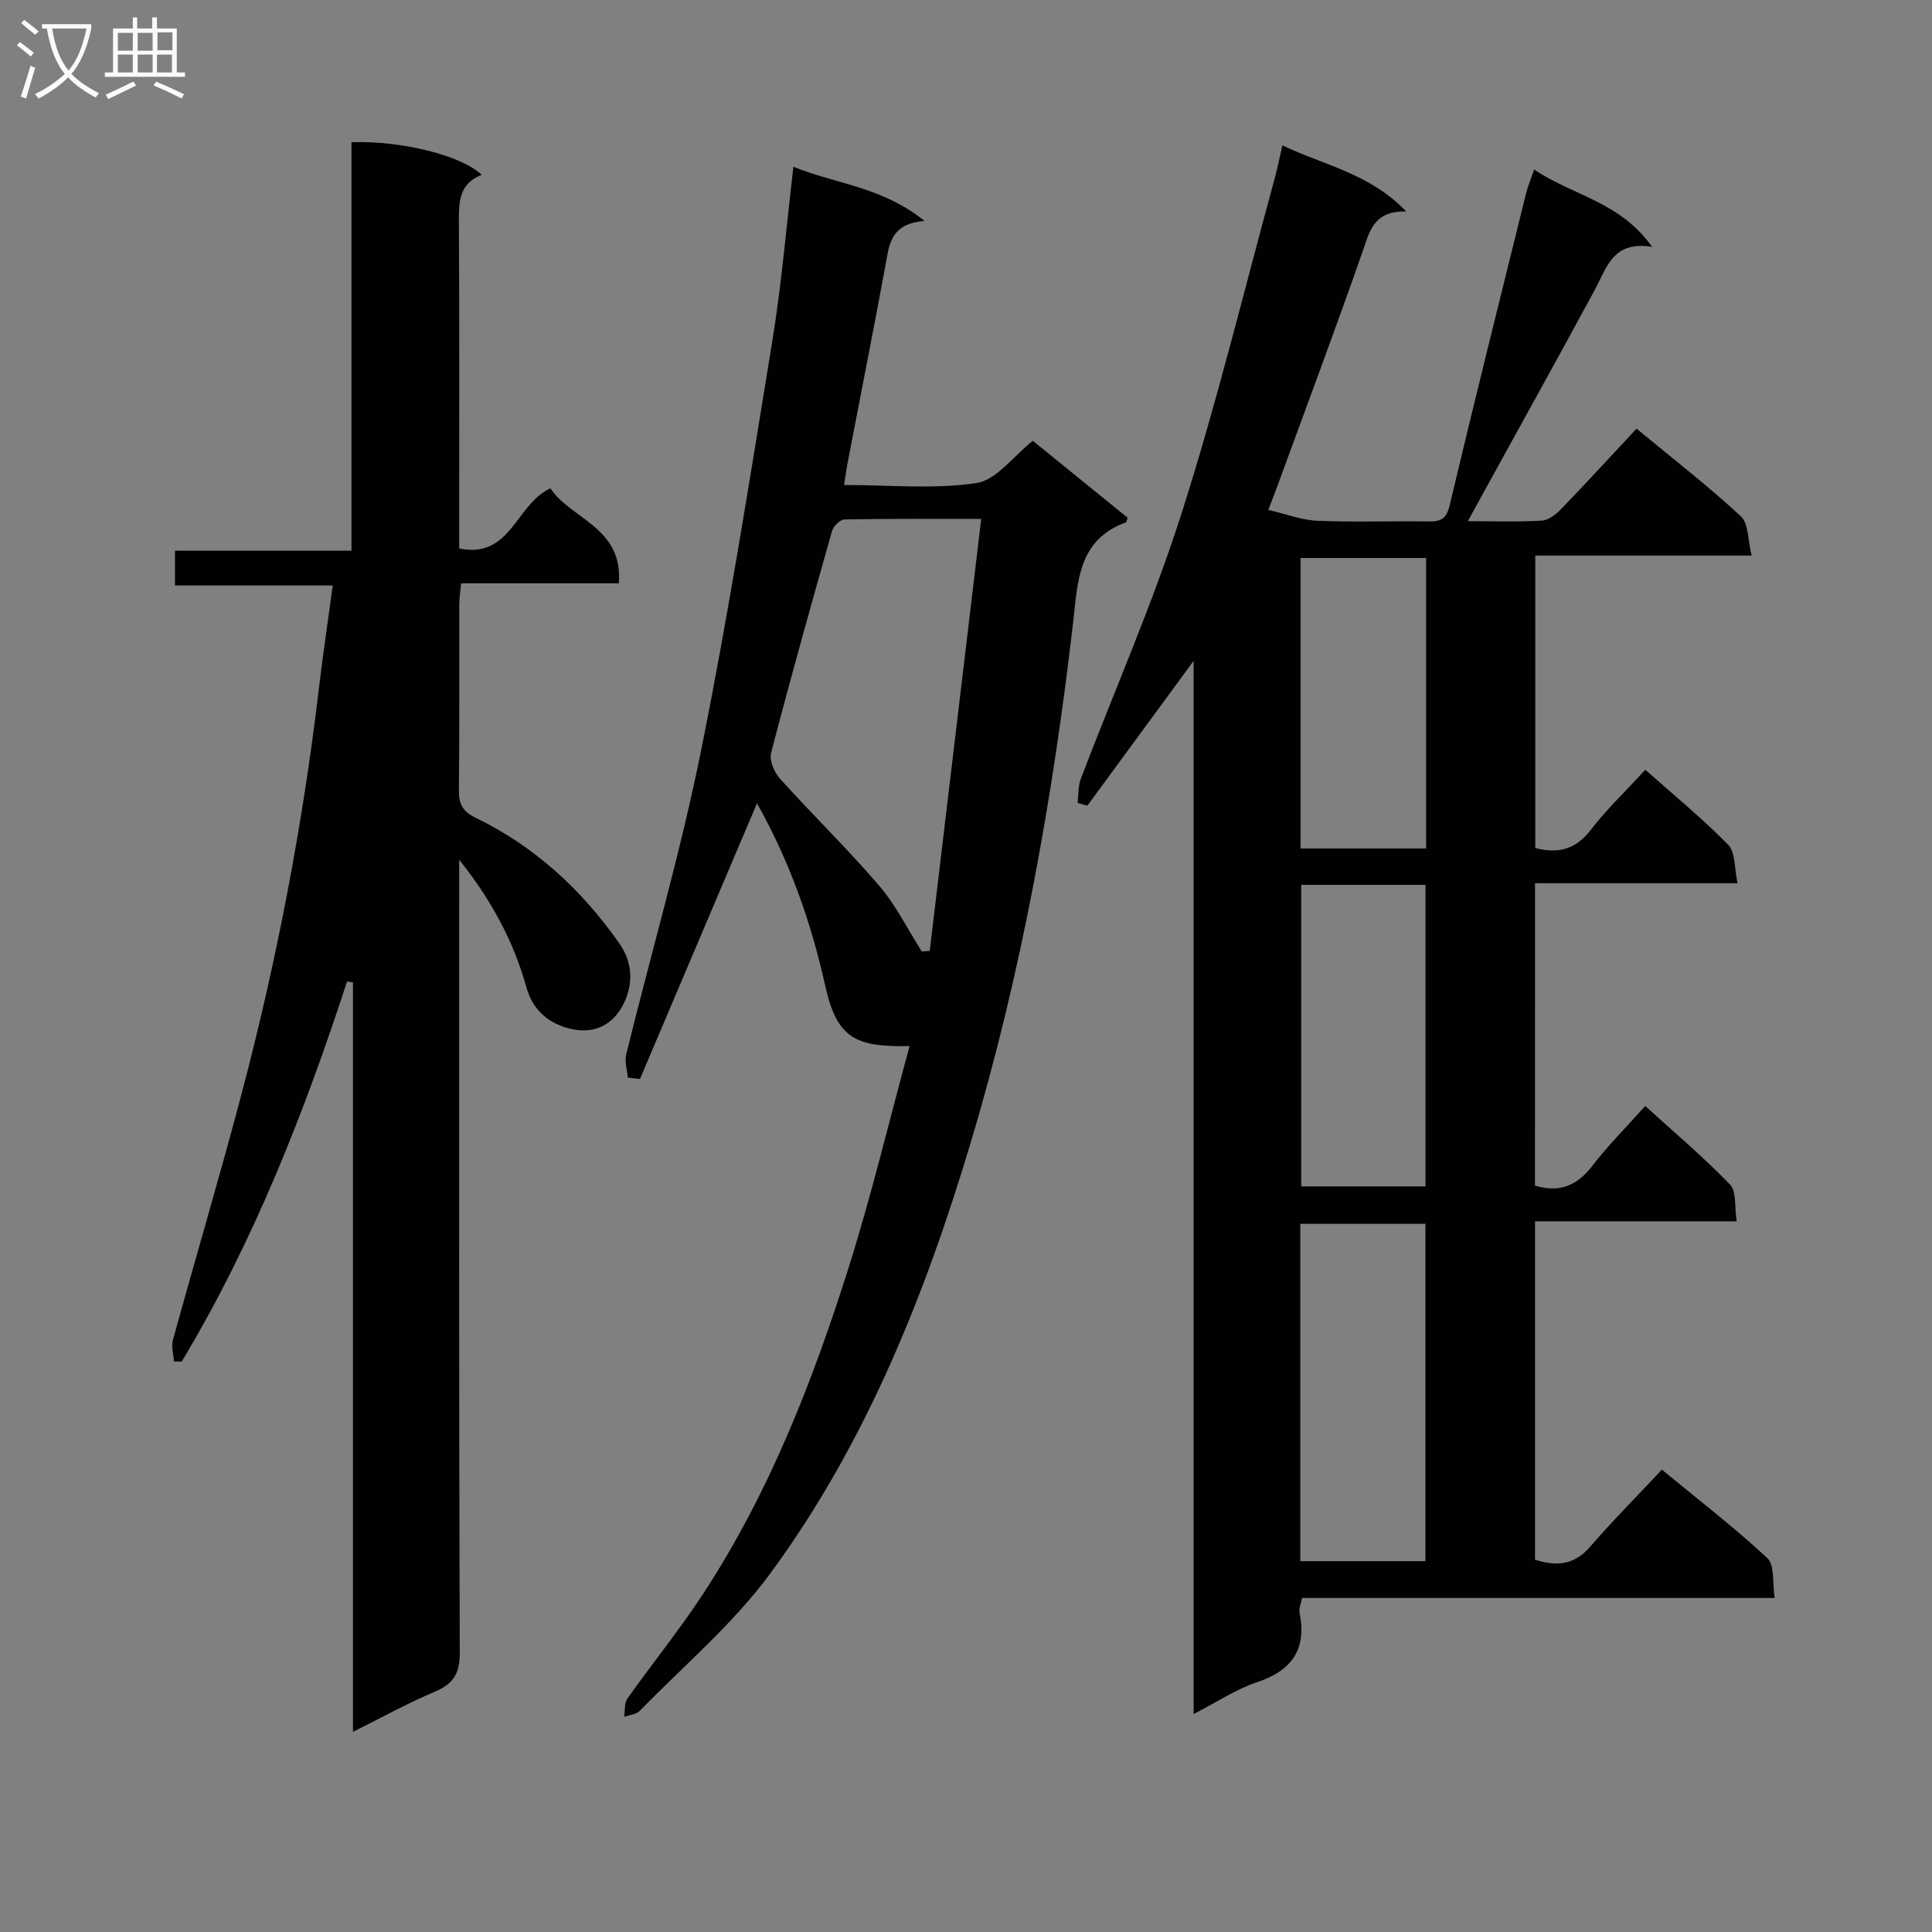 <svg enable-background="new 0 0 400 400" viewBox="0 0 400 400" xmlns="http://www.w3.org/2000/svg"><rect x="0" y="0" width="400" height="400" fill="#808080" stroke="none"/><g fill="#010104"><path d="m317.8 245.47c5.13 1.55 8.74-.03 11.86-4.08 3.24-4.2 7.02-7.99 10.97-12.41 5.99 5.46 12.06 10.58 17.55 16.26 1.38 1.43.91 4.64 1.38 7.62-14.19 0-27.78 0-41.75 0v70.06c4.23 1.34 8 1.26 11.39-2.66 4.68-5.41 9.73-10.49 14.88-15.98 7.93 6.54 15.19 12.11 21.84 18.33 1.55 1.45 1.02 5.14 1.51 8.23-33.06 0-65.35 0-97.86 0-.22 1.21-.68 2.19-.51 3.05 1.51 7.58-1.55 11.98-8.85 14.41-4.34 1.44-8.28 4.11-13.08 6.57 0-72.66 0-144.67 0-218.05-7.89 10.75-14.95 20.37-22.01 29.99-.67-.19-1.34-.38-2.01-.57.2-1.65.07-3.43.64-4.94 6.97-18.32 14.91-36.31 20.86-54.95 7.29-22.82 12.94-46.16 19.27-69.28.57-2.06.98-4.17 1.63-6.98 8.56 4.13 18.02 5.76 25.64 13.7-6.78-.2-7.59 4.12-9.09 8.43-5.64 16.13-11.64 32.14-17.51 48.19-.5 1.38-1.04 2.74-1.96 5.16 3.65.84 6.89 2.11 10.17 2.25 7.65.32 15.33.03 22.99.14 2.5.04 3.71-.48 4.38-3.32 5.14-21.63 10.53-43.2 15.87-64.78.34-1.39.93-2.72 1.64-4.76 7.89 5.37 17.77 6.61 24.4 16.01-8.15-1.32-9.38 4.33-11.85 8.89-7.83 14.48-15.83 28.86-23.76 43.28-.7 1.28-1.4 2.55-2.52 4.62 5.56 0 10.47.19 15.35-.12 1.4-.09 2.96-1.35 4.04-2.47 5.19-5.39 10.25-10.91 15.53-16.56 7.91 6.54 15.03 12.04 21.59 18.14 1.62 1.51 1.44 4.96 2.24 8.14-15.48 0-29.92 0-44.8 0v60.54c4.68 1.22 8.33.34 11.43-3.68 3.34-4.33 7.34-8.14 11.35-12.52 5.91 5.25 11.84 10.1 17.17 15.54 1.51 1.54 1.24 4.83 1.93 7.95-14.37 0-27.96 0-41.93 0-.01 21.23-.01 41.95-.01 62.61zm-48.59 77.75h25.91c0-23.55 0-46.73 0-69.84-8.9 0-17.32 0-25.91 0zm.19-140.02v62.44h25.74c0-20.97 0-41.64 0-62.44-8.75 0-17.05 0-25.74 0zm25.86-67.67c-8.87 0-17.4 0-25.99 0v60.14h25.99c0-20.21 0-40.09 0-60.14z"/><path d="m71.86 203.19c-8.92 27.35-19.4 54-34.24 78.71-.53 0-1.06 0-1.59 0-.1-1.49-.61-3.1-.23-4.46 4.67-16.96 9.69-33.83 14.18-50.83 7.3-27.63 12.68-55.64 16.04-84.03.82-6.91 1.85-13.8 2.87-21.36-10.99 0-21.69 0-32.66 0 0-2.67 0-4.72 0-7.2h36.54c0-28.48 0-56.54 0-84.58 10.32-.35 22.83 2.75 26.95 6.76-4.86 1.89-4.73 5.89-4.71 10.15.12 20.5.06 40.99.06 61.49v5.72c10.72 2.2 11.66-9.13 18.89-12.46 4.18 6.38 15.11 8.05 14.16 19.67-10.93 0-21.65 0-32.65 0-.17 1.8-.38 3.07-.38 4.34-.03 12.83.06 25.66-.08 38.49-.03 2.84.76 4.41 3.44 5.7 12.25 5.93 21.93 14.86 29.74 25.97 2.82 4.01 2.89 8.28 1.09 12.2-1.98 4.3-5.77 6.74-10.96 5.58-4.75-1.06-8.04-3.98-9.31-8.56-2.69-9.71-7.41-18.33-13.94-26.49v5.17c0 52.99-.07 105.99.12 158.98.02 4.37-1.33 6.49-5.21 8.12-5.58 2.35-10.89 5.3-16.9 8.29 0-52.27 0-103.71 0-155.14-.41-.08-.82-.16-1.22-.23z"/><path d="m188.32 216.58c-11.17.22-15.04-1.56-17.46-12.47-2.93-13.2-7.39-25.8-14.13-37.8-8.15 19.19-16.19 38.13-24.23 57.08-.84-.09-1.69-.18-2.53-.28-.12-1.62-.68-3.35-.31-4.85 5.15-20.94 11.22-41.69 15.48-62.81 5.67-28.13 10.14-56.51 14.76-84.85 1.92-11.76 2.9-23.67 4.37-36.07 8.8 3.58 18.37 4.13 27.15 11.22-7.26.55-7.34 5.16-8.15 9.49-2.51 13.53-5.18 27.02-7.77 40.54-.25 1.28-.41 2.58-.74 4.63 9.37 0 18.55.92 27.41-.4 4.13-.62 7.62-5.56 11.66-8.75 6.51 5.28 13.09 10.62 19.63 15.93-.18.46-.21.92-.4.98-9.88 3.61-9.91 12.26-10.88 20.67-4.19 36.33-10.62 72.27-21.09 107.34-9.5 31.81-21.78 62.58-41.56 89.52-7.69 10.48-17.91 19.11-27.07 28.5-.73.75-2.14.86-3.23 1.26.2-1.27 0-2.83.66-3.78 5.18-7.32 10.87-14.31 15.77-21.82 13.65-20.89 22.64-43.96 30.1-67.6 4.68-14.86 8.3-30.05 12.56-45.68zm2.53-19.58c.55-.04 1.09-.09 1.64-.13 3.52-29.56 7.05-59.12 10.66-89.43-10.46 0-19.41-.07-28.34.11-.88.02-2.25 1.37-2.53 2.35-4.34 15.28-8.62 30.58-12.63 45.95-.4 1.55.63 4.03 1.81 5.34 6.75 7.49 14 14.53 20.56 22.18 3.49 4.08 5.92 9.06 8.83 13.63z"/></g><path d="m6.4 11.7c-1-.8-1.9-1.6-2.9-2.3l.6-.7c.9.7 1.9 1.4 2.9 2.2zm-2.1 8.3c.7-2.1 1.4-4.2 2-6.4.2.1.6.3 1 .4-.7 2.3-1.3 4.4-1.9 6.4zm3-12.8c-1.1-.9-2.1-1.7-2.9-2.4l.6-.7c1 .8 2 1.5 3 2.4zm1.4-1.3v-.9h10.2v.9c-.9 4.2-2.3 7.3-4.1 9.4 1.3 1.4 3.2 2.7 5.7 4-.2.2-.4.5-.7.9-2.5-1.4-4.4-2.7-5.7-4.2-1.4 1.5-3.5 3-6.1 4.4 0 0 0 0-.1-.1-.3-.4-.5-.7-.7-.8 2.7-1.3 4.7-2.8 6.2-4.2-1.8-2.2-3-5.3-3.7-9.4zm9.2 0h-7.1c.6 3.8 1.7 6.7 3.4 8.7 1.7-2 2.9-4.8 3.7-8.7z" fill="#fbfafa"/><path d="m31.6 3.6h.9v2.3h4.1v9.1h1.7v.9h-16.6v-.9h1.7v-9.1h4.1v-2.3h.9v2.3h3.1v-2.3zm-4 13.3.6.8c-1.9.9-3.8 1.9-5.8 2.8-.2-.3-.3-.6-.5-.9 2-.9 3.9-1.8 5.7-2.7zm-3.2-10.1v3.7h3.1v-3.7zm0 4.5v3.7h3.1v-3.7zm4.1-4.5v3.7h3.1v-3.7zm0 4.5v3.7h3.1v-3.7zm9.1 9.1c-2.1-1.1-4.1-2-5.8-2.7l.5-.8c2.2.9 4.1 1.8 5.8 2.6zm-1.9-13.7h-3.1v3.7h3.1v-3.6zm-3.2 4.6v3.7h3.1v-3.7z" fill="#fbfafa"/></svg>